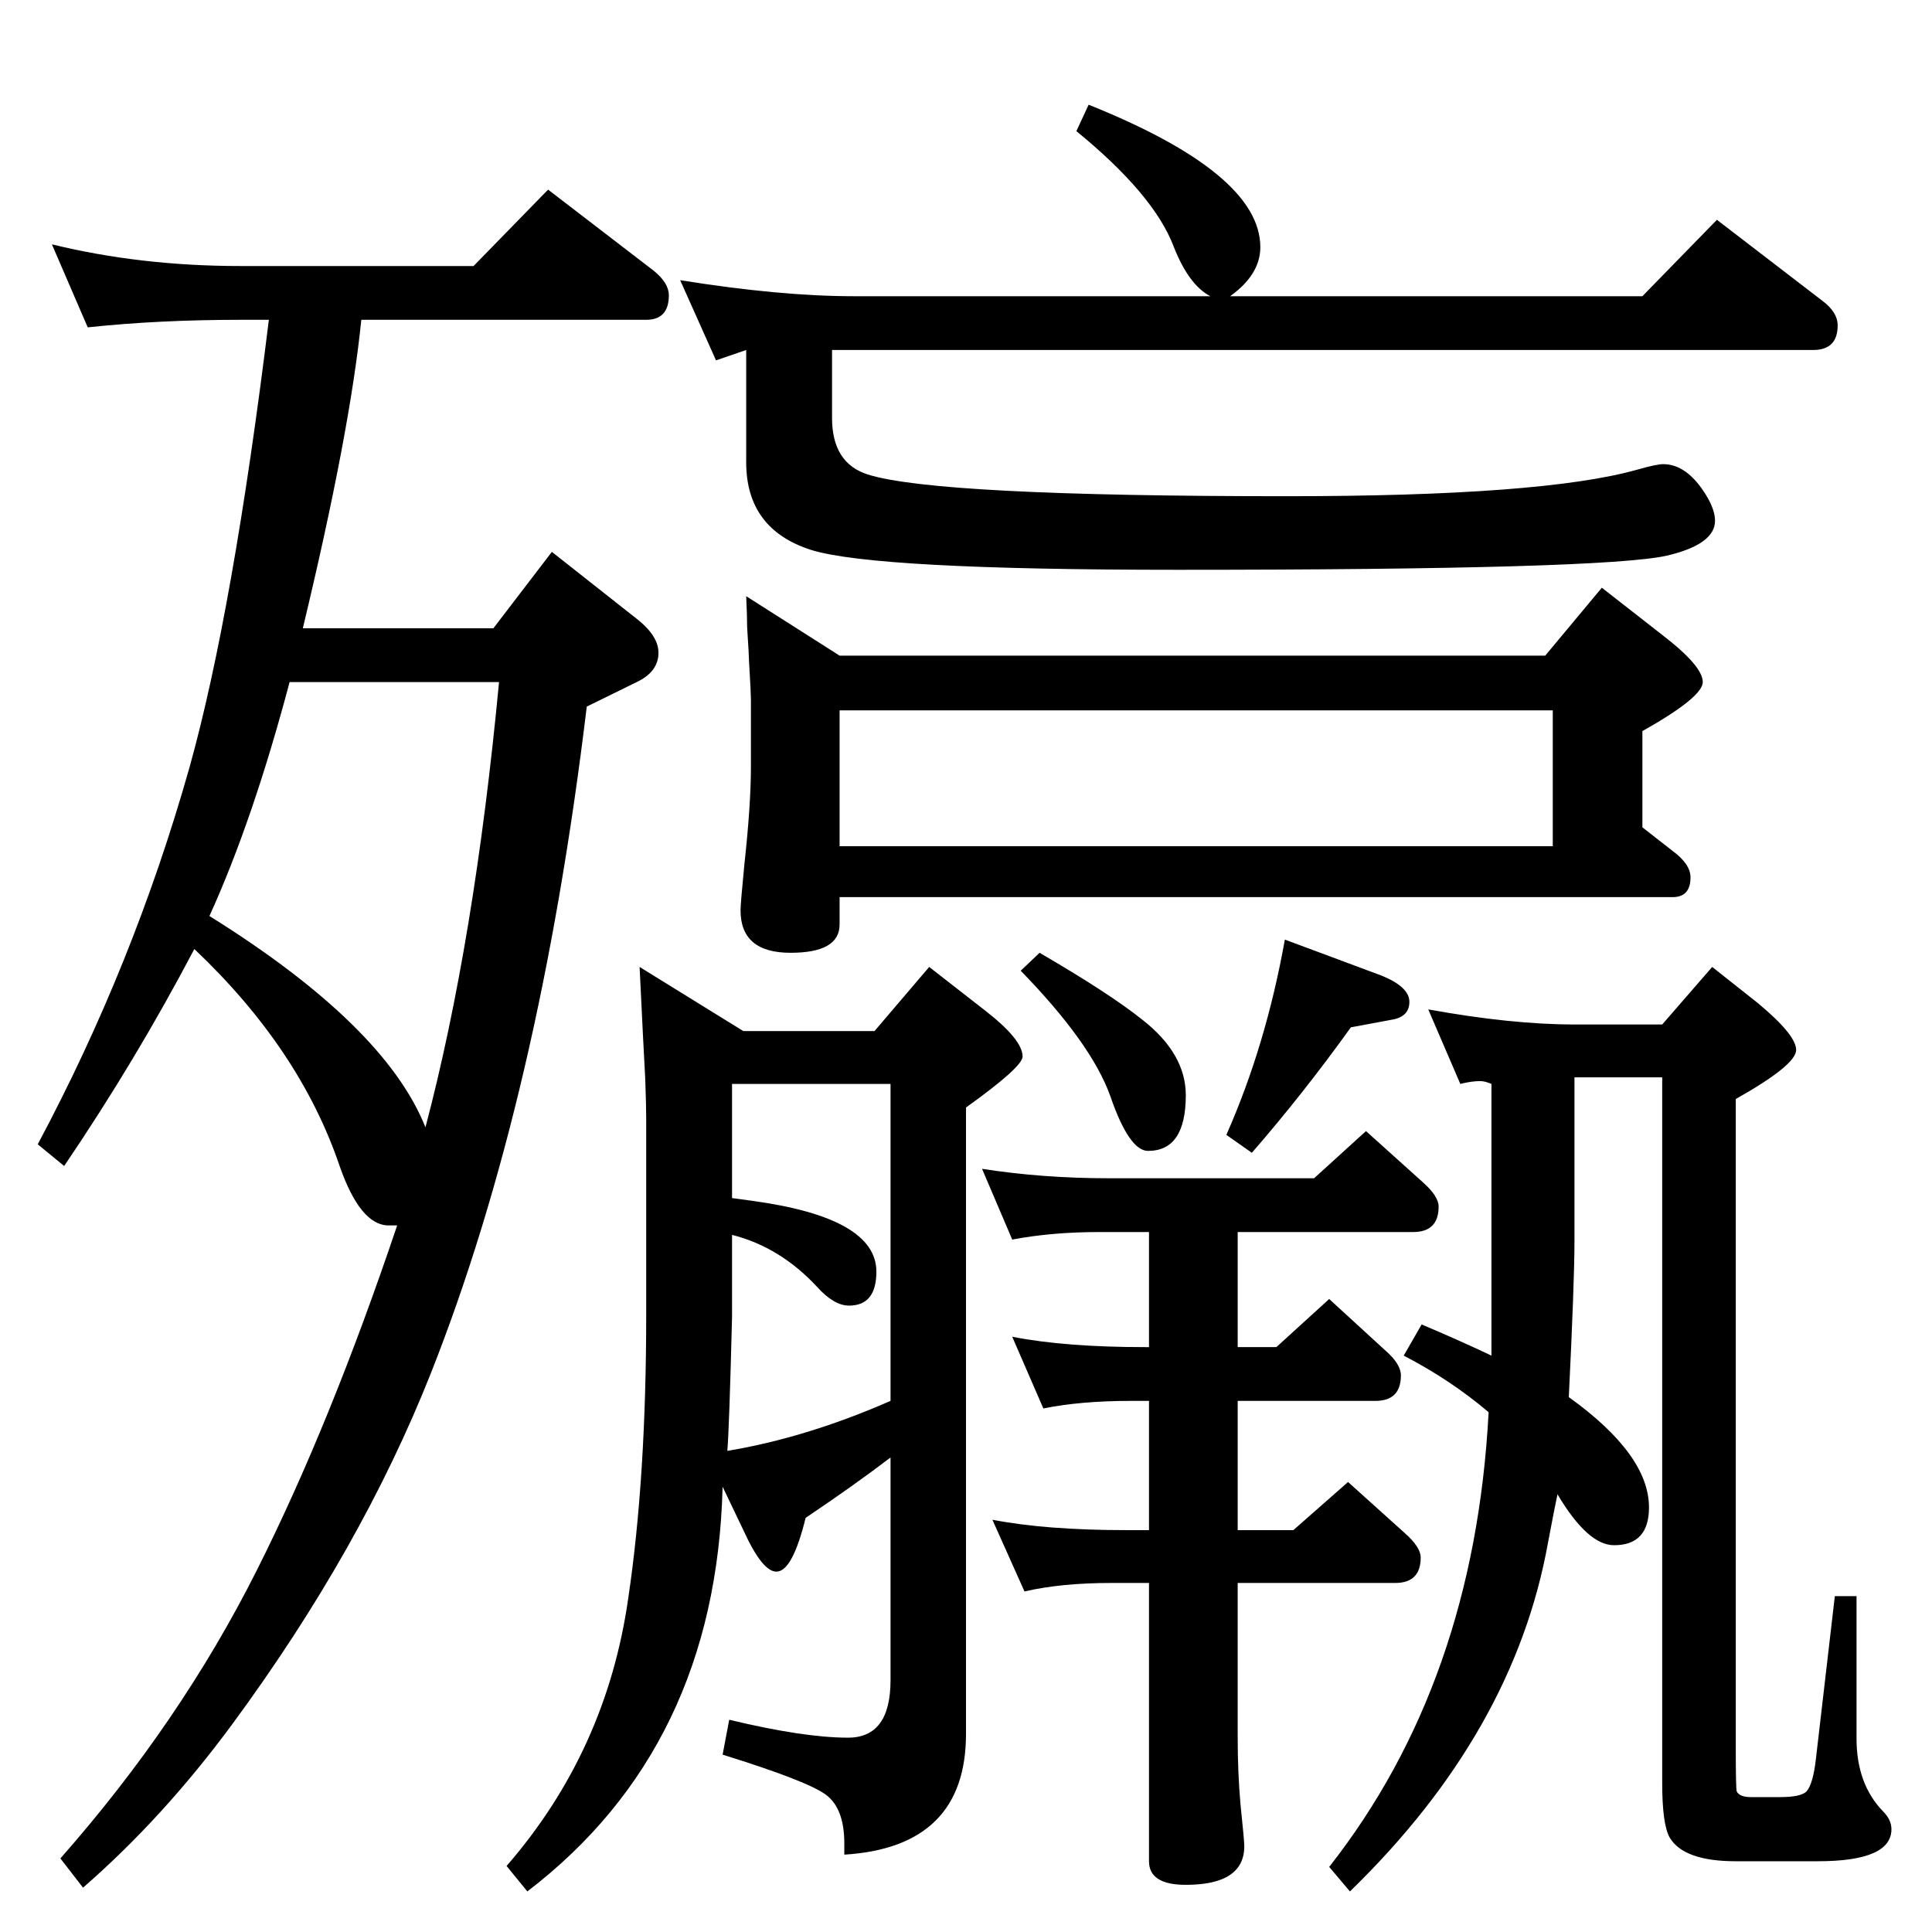<?xml version="1.0" standalone="no"?>
<!DOCTYPE svg PUBLIC "-//W3C//DTD SVG 1.1//EN" "http://www.w3.org/Graphics/SVG/1.1/DTD/svg11.dtd" >
<svg xmlns="http://www.w3.org/2000/svg" xmlns:xlink="http://www.w3.org/1999/xlink" version="1.1" viewBox="0 -410 2048 2048">
  <g transform="matrix(1 0 0 -1 0 1638)">
   <path fill="currentColor"
d="M502 1766l79 81l112 -86q16 -13 16 -26q0 -26 -24 -26h-302q-12 -119 -62 -327h202l62 81l90 -71q23 -18 23 -36q0 -20 -23 -31l-53 -26q-50 -415 -165 -706q-74 -187 -211 -373q-73 -99 -158 -173l-24 31q127 144 208 305q78 155 149 366h-9q-30 0 -52 63
q-42 124 -154 230q-62 -118 -138 -230l-28 23q102 191 161 400q46 165 84 474h-30q-87 0 -162 -8l-38 88q94 -23 200 -23h247zM307 1325q-39 -147 -85 -248q186 -116 229 -224q52 197 78 472h-222zM759 1666l-38 85q106 -17 184 -17h378q-23 12 -39 53q-21 55 -103 122
l13 28q182 -73 182 -151q0 -29 -32 -52h437l79 81l112 -86q16 -12 16 -26q0 -26 -26 -26h-1040v-72q0 -48 38 -60q73 -23 444 -23q271 0 371 28q21 6 28 6q25 0 45 -32q10 -16 10 -28q0 -25 -51 -37q-67 -15 -519 -15q-320 0 -388 21q-69 22 -69 93v119zM1581 611v288
q-7 3 -12 3q-9 0 -21 -3l-34 79q88 -16 155 -16h93l53 61l48 -38q41 -34 41 -50t-64 -52v-689q0 -41 1 -45q3 -6 15 -6h31q22 0 28 6q7 8 10 35l20 172h23v-151q0 -48 28 -77q9 -9 9 -19q0 -34 -78 -34h-87q-55 0 -70 25q-8 14 -8 58v748h-93v-174q0 -42 -6 -165
q85 -61 85 -117q0 -40 -37 -40q-28 0 -60 54q-3 -14 -10 -51q-36 -201 -210 -370l-22 26q154 196 169 482q-40 34 -90 60l19 33q38 -16 74 -33zM1102 1038q74 -43 109 -71q46 -36 46 -80q0 -59 -40 -59q-20 0 -40 58q-20 56 -95 133zM1218 742h-52q-51 0 -93 -8l-32 75
q64 -10 134 -10h218l55 50l60 -54q17 -15 17 -26q0 -27 -27 -27h-186v-122h41l56 51l60 -55q16 -14 16 -26q0 -27 -27 -27h-146v-137h59l58 51l60 -54q17 -15 17 -26q0 -27 -27 -27h-167v-163q0 -38 3 -72q4 -38 4 -44q0 -41 -62 -41q-39 0 -39 25v295h-40q-53 0 -92 -9
l-34 76q57 -11 142 -11h24v137h-20q-52 0 -92 -8l-33 76q56 -11 141 -11h4v122zM791 1416l99 -63h748l60 72l64 -50q43 -33 43 -50q0 -16 -64 -52v-102l32 -25q19 -14 19 -28q0 -21 -19 -21h-883v-29q0 -30 -52 -30q-53 0 -53 45q0 7 4 48q7 64 7 104v72q0 6 -2 40
q0 5 -2 36q0 11 -1 33zM890 1151h756v144h-756v-144zM1362 1052l102 -38q30 -12 30 -28t-19 -19l-43 -8q-51 -71 -105 -133l-27 19q42 95 62 207zM895 82v12q0 37 -19.5 51.5t-109.5 42.5l7 37q79 -19 126 -19q45 0 45 61v236q-38 -29 -90 -64q-14 -57 -31 -57q-15 0 -35 44
l-22 46q-7 -276 -207 -429l-22 27q106 122 129 284q19 128 19 300v209q0 13 -1 41q-2 36 -6 119l110 -68h139l58 68l59 -46q40 -31 40 -49q0 -11 -60 -54v-664q0 -120 -129 -128zM776 739v-87q-3 -119 -5 -142q84 14 173 53v336h-168v-121q15 -2 22 -3q131 -18 131 -75
q0 -36 -29 -36q-16 0 -34 20q-39 42 -90 55z" />
  </g>

</svg>
